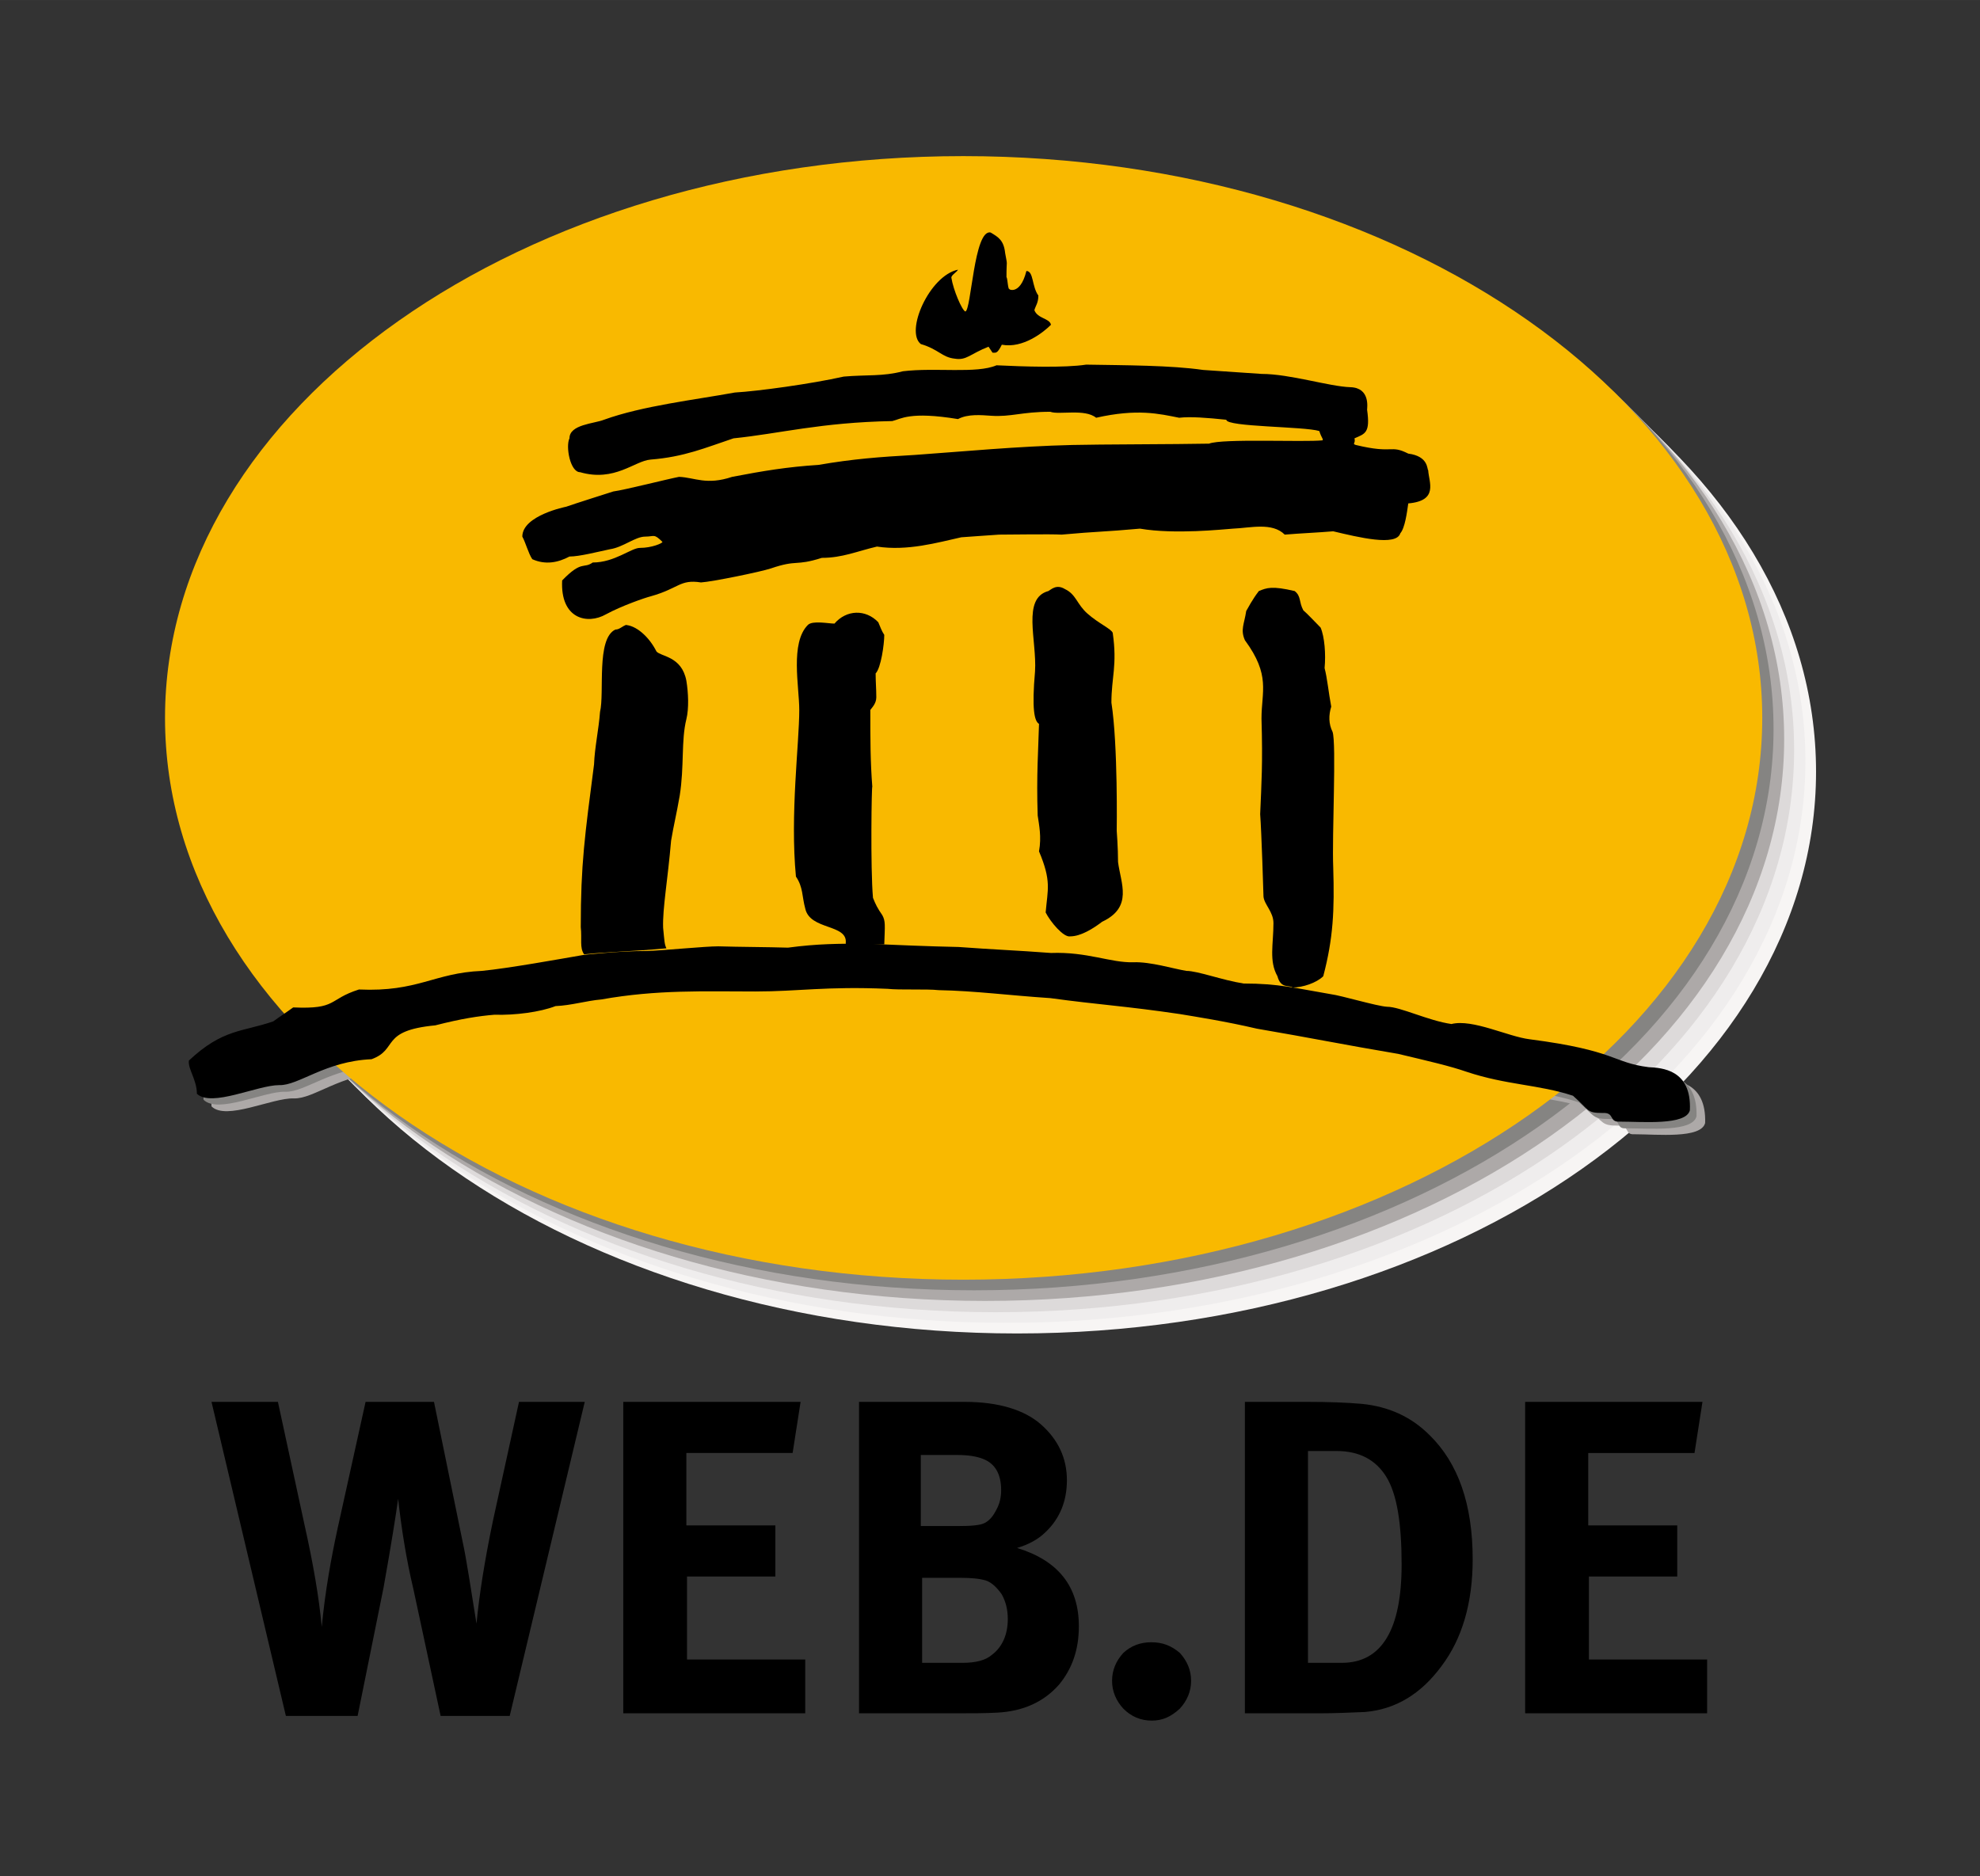 <?xml version="1.0" encoding="UTF-8" standalone="no"?>
<!-- Created with Inkscape (http://www.inkscape.org/) -->
<svg id="svg16351" xmlns:rdf="http://www.w3.org/1999/02/22-rdf-syntax-ns#" xmlns="http://www.w3.org/2000/svg" height="236.93" viewBox="0 0 300 284.312" width="250" version="1.0" xmlns:cc="http://creativecommons.org/ns#" xmlns:dc="http://purl.org/dc/elements/1.1/">
 <rect x="0" y="0" width="300" height="284.312" fill="#333333" stroke="none"/>
 <defs id="defs16353">
  <clipPath id="clp14">
   <path id="path1510" d="m157.57 291.4h31.79v24.24h-31.79z"/>
  </clipPath>
 </defs>
 <g id="layer1" transform="matrix(.353 0 0 .353 13.346 113.98)">
  <g id="g16383">
   <g id="q37" fill="#fff" transform="matrix(28.506 0 0 -28.506 -4601.2 8740.9)">
    <clipPath id="clipPath16362">
     <path id="path16364" d="m157.57 291.4h31.79v24.24h-31.79z"/>
    </clipPath>
    <g id="g1512" fill-rule="evenodd" clip-path="url(#clp14)">
     <path id="path1514" fill="#000" d="m167.76 292.12h-1.04l-0.41 1.91c-0.11 0.46-0.18 0.92-0.23 1.36-0.03-0.22-0.1-0.67-0.22-1.34l-0.39-1.93h-1.08l-1.12 4.73h1l0.4-1.85c0.13-0.58 0.22-1.1 0.26-1.54 0.05 0.53 0.14 1.03 0.24 1.49l0.42 1.9h1.03l0.43-2.1c0.06-0.27 0.12-0.69 0.21-1.24 0.04 0.42 0.12 0.94 0.25 1.56l0.39 1.78h0.99zm4.45 0.85v-0.81h-2.74v4.69h2.67l-0.12-0.77h-1.6v-1.09h1.34v-0.77h-1.33v-1.25zm3.62 1.92c-0.11-0.11-0.26-0.19-0.43-0.24 0.62-0.19 0.93-0.58 0.93-1.18 0-0.35-0.1-0.64-0.3-0.88-0.23-0.26-0.54-0.4-0.93-0.42-0.18-0.01-0.39-0.01-0.6-0.01h-1.48v4.69h1.59c0.51 0 0.9-0.12 1.15-0.34 0.26-0.23 0.39-0.51 0.39-0.84 0-0.32-0.11-0.58-0.32-0.78m-0.94 1.1c-0.1 0.04-0.23 0.06-0.39 0.06h-0.55v-1.07h0.56c0.2 0 0.34 0.01 0.41 0.05s0.12 0.1 0.17 0.2c0.05 0.09 0.07 0.19 0.07 0.29 0 0.24-0.09 0.4-0.27 0.47m0.28-2.04c-0.07 0.1-0.15 0.18-0.24 0.21-0.1 0.03-0.23 0.04-0.37 0.04h-0.59v-1.28h0.61c0.2 0 0.35 0.04 0.44 0.12 0.16 0.12 0.24 0.31 0.24 0.54 0 0.14-0.03 0.26-0.09 0.37m2.68-1.72c-0.13-0.12-0.26-0.18-0.42-0.18-0.17 0-0.31 0.06-0.43 0.18-0.11 0.12-0.17 0.26-0.17 0.42s0.06 0.3 0.17 0.42c0.12 0.11 0.26 0.16 0.42 0.16 0.17 0 0.3-0.05 0.43-0.16 0.11-0.12 0.17-0.26 0.17-0.42s-0.06-0.3-0.17-0.42m3.94 0.64c-0.31-0.42-0.69-0.65-1.15-0.69-0.23-0.01-0.46-0.02-0.68-0.02h-1.13v4.69h0.94c0.32 0 0.59-0.01 0.82-0.03 0.4-0.04 0.74-0.19 1.02-0.47 0.43-0.42 0.65-1.04 0.65-1.87 0-0.66-0.16-1.2-0.47-1.61m-0.83 2.85c-0.16 0.26-0.41 0.39-0.75 0.39h-0.43v-3.19h0.51c0.6 0 0.9 0.5 0.9 1.48 0 0.62-0.07 1.06-0.23 1.32m4.83-2.75v-0.81h-2.74v4.69h2.67l-0.12-0.77h-1.6v-1.09h1.34v-0.77h-1.33v-1.25z"/>
     <path id="path1516" fill="#f7f5f4" d="m175.4 314.8c6.64 0 12.03-3.79 12.03-8.46s-5.39-8.46-12.03-8.46-12.03 3.79-12.03 8.46 5.39 8.46 12.03 8.46"/>
     <path id="path1518" fill="#efeded" d="m175.24 314.96c6.64 0 12.03-3.78 12.03-8.46 0-4.67-5.39-8.46-12.03-8.46-6.65 0-12.03 3.79-12.03 8.46 0 4.68 5.38 8.46 12.03 8.46"/>
     <path id="path1520" fill="#dddada" d="m175.08 315.12c6.64 0 12.02-3.78 12.02-8.45 0-4.68-5.38-8.47-12.02-8.47-6.65 0-12.03 3.79-12.03 8.47 0 4.67 5.38 8.45 12.03 8.45"/>
     <path id="path1522" fill="#ada9a8" d="m174.92 315.28c6.64 0 12.03-3.78 12.03-8.45s-5.39-8.46-12.03-8.46c-6.65 0-12.04 3.79-12.04 8.46s5.39 8.45 12.04 8.45"/>
     <path id="path1524" fill="#858482" d="m174.75 315.45c6.65 0 12.04-3.79 12.04-8.47 0-4.67-5.39-8.45-12.04-8.45-6.64 0-12.03 3.78-12.03 8.45 0 4.68 5.39 8.47 12.03 8.47"/>
     <path id="path1526" fill="#ada9a8" d="m163.15 301.79c0.52 0.49 0.82 0.44 1.28 0.6 0.1 0.08 0.19 0.13 0.29 0.2 0.68-0.02 0.53 0.13 1 0.28 0.88-0.04 1.13 0.25 1.84 0.27 0.41 0.05 1.19 0.19 1.54 0.25 0 0 0.5 0.06 0.95 0.06 0.28 0.01 0.88 0.07 1.07 0.07 0.32-0.01 0.73-0.01 1.06-0.02 0.45 0.05 0.75 0.05 1.17 0.05 0.48-0.02 0.92-0.03 1.4-0.04 0.53-0.05 0.85-0.05 1.39-0.1 0.54 0.02 0.9-0.15 1.23-0.13 0.26 0.01 0.62-0.11 0.8-0.13 0.17 0 0.54-0.14 0.86-0.19 0.53 0 0.78-0.07 1.32-0.16 0.15-0.02 0.69-0.18 0.84-0.2 0.2 0 0.63-0.2 0.97-0.25 0.32 0.07 0.85-0.19 1.19-0.23 1.3-0.18 1.24-0.35 1.79-0.42 0.19-0.01 0.64-0.03 0.62-0.65-0.06-0.24-0.72-0.17-1.07-0.17-0.15-0.01-0.06 0.14-0.24 0.13-0.25 0-0.21 0.04-0.46 0.26-0.51 0.17-0.99 0.16-1.59 0.36-0.27 0.09-0.57 0.16-1.04 0.26-0.83 0.15-1.3 0.25-2.13 0.39-0.47 0.11-0.91 0.18-1.16 0.22-0.8 0.12-1.22 0.14-1.95 0.23-0.6 0.04-1.13 0.12-1.67 0.13-0.18 0.02-0.59 0-0.78 0.02-0.92 0.04-1.34-0.04-1.98-0.04-0.77 0-1.49 0.02-2.33-0.13-0.23-0.01-0.45-0.08-0.68-0.1-0.24-0.08-0.61-0.13-0.93-0.13-0.24-0.01-0.49-0.06-0.88-0.16-0.84-0.07-0.56-0.36-0.97-0.5-0.7-0.04-1.09-0.41-1.39-0.4-0.33 0.01-1.02-0.34-1.24-0.12 0 0.2-0.13 0.37-0.12 0.49"/>
     <path id="path1528" fill="#858482" d="m163.03 301.89c0.51 0.48 0.8 0.44 1.27 0.59 0.1 0.09 0.19 0.13 0.3 0.21 0.67-0.02 0.52 0.13 0.99 0.28 0.89-0.04 1.13 0.25 1.84 0.27 0.41 0.04 1.19 0.18 1.54 0.25 0 0 0.5 0.06 0.95 0.06 0.28 0 0.88 0.07 1.08 0.07 0.31-0.02 0.72-0.01 1.05-0.03 0.45 0.06 0.75 0.06 1.17 0.06 0.48-0.02 0.92-0.03 1.4-0.05 0.54-0.04 0.85-0.05 1.39-0.09 0.54 0.02 0.9-0.15 1.24-0.13 0.25 0.01 0.61-0.11 0.79-0.13 0.17 0 0.54-0.14 0.86-0.2 0.53 0 0.78-0.07 1.32-0.16 0.15-0.01 0.69-0.18 0.84-0.19 0.21 0 0.63-0.21 0.98-0.26 0.31 0.08 0.84-0.18 1.18-0.22 1.31-0.18 1.24-0.35 1.79-0.43 0.19 0 0.64-0.03 0.62-0.64-0.06-0.24-0.71-0.18-1.07-0.18-0.15-0.01-0.06 0.15-0.24 0.14-0.25 0-0.21 0.03-0.46 0.25-0.51 0.17-0.99 0.17-1.59 0.37-0.26 0.09-0.57 0.15-1.04 0.26-0.83 0.15-1.3 0.24-2.13 0.39-0.46 0.1-0.91 0.18-1.15 0.21-0.81 0.12-1.23 0.14-1.96 0.24-0.6 0.04-1.13 0.11-1.67 0.13-0.18 0.01-0.6 0-0.78 0.01-0.92 0.04-1.33-0.04-1.99-0.04-0.76 0-1.48 0.03-2.32-0.12-0.23-0.01-0.44-0.09-0.68-0.1-0.23-0.08-0.61-0.14-0.92-0.13-0.24-0.01-0.5-0.06-0.89-0.16-0.84-0.08-0.55-0.36-0.96-0.51-0.71-0.03-1.1-0.4-1.4-0.39-0.32 0.01-1.01-0.34-1.23-0.12 0 0.2-0.14 0.37-0.12 0.49"/>
     <path id="path1530" fill="#f9b900" d="m174.59 315.61c6.65 0 12.03-3.79 12.03-8.46 0-4.68-5.38-8.46-12.03-8.46-6.64 0-12.02 3.78-12.02 8.46 0 4.67 5.38 8.46 12.02 8.46"/>
     <path id="path1532" fill="#000" d="m162.93 301.99c0.51 0.48 0.81 0.43 1.27 0.59 0.11 0.08 0.19 0.13 0.3 0.21 0.67-0.03 0.52 0.12 0.99 0.27 0.89-0.04 1.13 0.25 1.85 0.28 0.41 0.04 1.18 0.18 1.53 0.24 0 0 0.51 0.06 0.96 0.06 0.28 0.01 0.87 0.07 1.07 0.07 0.32-0.01 0.73-0.01 1.05-0.02 0.45 0.06 0.76 0.06 1.17 0.06 0.48-0.02 0.92-0.04 1.4-0.05 0.54-0.04 0.86-0.05 1.39-0.09 0.55 0.02 0.9-0.15 1.24-0.14 0.26 0.01 0.61-0.1 0.8-0.13 0.17 0 0.54-0.14 0.86-0.19 0.53 0 0.78-0.07 1.31-0.16 0.16-0.02 0.69-0.18 0.85-0.19 0.2 0 0.62-0.21 0.97-0.26 0.32 0.08 0.85-0.19 1.18-0.23 1.31-0.17 1.24-0.35 1.79-0.42 0.19-0.01 0.65-0.03 0.62-0.65-0.06-0.23-0.71-0.17-1.06-0.17-0.16-0.01-0.07 0.14-0.25 0.13-0.25 0-0.2 0.04-0.45 0.26-0.52 0.17-1 0.16-1.6 0.36-0.26 0.09-0.57 0.16-1.03 0.27-0.83 0.14-1.31 0.24-2.13 0.38-0.47 0.11-0.92 0.18-1.16 0.22-0.81 0.12-1.22 0.14-1.95 0.24-0.61 0.04-1.14 0.11-1.68 0.12-0.18 0.02-0.59 0-0.77 0.02-0.93 0.04-1.34-0.04-1.99-0.04-0.77 0-1.48 0.03-2.32-0.12-0.23-0.02-0.45-0.09-0.69-0.1-0.23-0.09-0.61-0.14-0.92-0.13-0.24-0.02-0.5-0.06-0.89-0.16-0.84-0.08-0.55-0.36-0.96-0.51-0.7-0.03-1.1-0.4-1.39-0.39-0.33 0-1.02-0.34-1.24-0.13 0 0.21-0.14 0.38-0.12 0.5"/>
     <path id="path1534" fill="#000" d="m169.52 308.55c-0.06-0.01-0.1-0.07-0.17-0.07-0.29-0.14-0.16-0.95-0.23-1.24-0.02-0.27-0.08-0.53-0.09-0.79-0.14-1.08-0.2-1.5-0.2-2.45 0.02-0.18-0.02-0.31 0.05-0.41 0.39 0.04 0.7 0.04 1.24 0.09-0.03 0.06-0.03 0.11-0.05 0.31-0.01 0.29 0.07 0.72 0.12 1.31 0.04 0.24 0.08 0.39 0.13 0.68 0.07 0.44 0.02 0.83 0.1 1.15 0.04 0.16 0.03 0.4 0 0.58-0.07 0.37-0.38 0.36-0.45 0.44-0.11 0.22-0.31 0.4-0.48 0.4z"/>
     <path id="path1536" fill="#000" d="m172.25 308.55c-0.27-0.27-0.13-0.93-0.13-1.28 0-0.51-0.14-1.57-0.05-2.51 0.11-0.16 0.09-0.3 0.14-0.48 0.07-0.33 0.64-0.23 0.61-0.52-0.01-0.08 0.25-0.02 0.58-0.02 0.01 0.29 0.02 0.35-0.03 0.44-0.07 0.1-0.1 0.16-0.14 0.26-0.04 0.45-0.02 1.73-0.01 1.67-0.03 0.39-0.03 0.71-0.03 1.16 0.03 0.04 0.09 0.1 0.09 0.19 0 0.13-0.01 0.23-0.01 0.36 0.08 0.08 0.13 0.44 0.13 0.58-0.04 0.06-0.06 0.12-0.09 0.19-0.19 0.2-0.48 0.19-0.66-0.02-0.09 0-0.33 0.05-0.4-0.02v0"/>
     <path id="path1538" fill="#000" d="m175.87 309.06c-0.4-0.11-0.17-0.74-0.2-1.21-0.05-0.57-0.01-0.75 0.06-0.79-0.01-0.38-0.04-0.77-0.02-1.38 0.02-0.14 0.06-0.32 0.02-0.54 0.19-0.45 0.13-0.57 0.1-0.92 0.07-0.14 0.27-0.38 0.37-0.36 0.16 0 0.35 0.12 0.48 0.22 0.47 0.22 0.28 0.58 0.24 0.9 0 0.21-0.02 0.47-0.02 0.47s0.02 1.29-0.08 1.93c0 0.38 0.09 0.56 0.02 1.05-0.02 0.06-0.21 0.14-0.38 0.29-0.16 0.14-0.17 0.29-0.34 0.37-0.13 0.08-0.21-0.01-0.25-0.03"/>
     <path id="path1540" fill="#000" d="m178.83 308.32c0.39-0.53 0.25-0.77 0.25-1.18 0.02-0.69 0-0.96-0.02-1.44 0.02-0.26 0.05-1.21 0.05-1.24 0.01-0.12 0.15-0.23 0.15-0.4 0-0.32-0.07-0.57 0.06-0.8 0.05-0.19 0.17-0.13 0.23-0.17 0.15 0 0.36 0.07 0.46 0.17 0.15 0.57 0.17 0.99 0.15 1.64-0.02 0.47 0.05 1.87-0.01 2.04-0.06 0.12-0.06 0.25-0.02 0.38-0.04 0.21-0.06 0.43-0.1 0.58 0.02 0.21 0 0.47-0.06 0.61-0.09 0.09-0.19 0.2-0.26 0.26-0.07 0.13-0.03 0.21-0.13 0.29-0.34 0.08-0.42 0.05-0.54 0-0.1-0.13-0.16-0.25-0.19-0.3-0.03-0.2-0.09-0.28-0.02-0.44"/>
     <path id="path1542" fill="#000" d="m175 314.46c-0.25 0.05-0.29-1.18-0.38-1.19-0.05 0.02-0.18 0.32-0.21 0.51 0 0.04 0.08 0.08 0.1 0.12-0.43-0.09-0.8-0.93-0.56-1.12 0.27-0.08 0.32-0.2 0.51-0.22 0.18-0.03 0.23 0.07 0.51 0.18l0.06-0.09c0.05 0 0.07-0.02 0.14 0.12 0.32-0.06 0.63 0.19 0.74 0.3-0.02 0.1-0.2 0.09-0.25 0.22 0.02 0.07 0.06 0.11 0.06 0.22-0.1 0.14-0.07 0.37-0.18 0.37-0.1-0.4-0.3-0.26-0.25-0.27-0.03-0.03-0.03 0.15-0.05 0.18 0 0.29 0.02 0.14-0.02 0.36-0.02 0.19-0.1 0.24-0.22 0.31"/>
     <path id="path1544" fill="#000" d="m179.08 312.33c0.43 0 1.02-0.19 1.34-0.2 0.3-0.01 0.25-0.31 0.25-0.34 0.05-0.35-0.03-0.36-0.19-0.43 0.02-0.08-0.04-0.08 0.02-0.1 0.58-0.14 0.51 0.01 0.79-0.13 0.31-0.04 0.28-0.24 0.3-0.25 0.01-0.18 0.16-0.46-0.3-0.5-0.02-0.14-0.05-0.37-0.12-0.45-0.06-0.2-0.63-0.06-1.01 0.03-0.24-0.02-0.49-0.03-0.73-0.05-0.19 0.19-0.52 0.1-0.78 0.09-0.15-0.01-0.87-0.09-1.4 0-0.55-0.05-0.63-0.04-1.18-0.09-0.16 0.01-0.79 0-0.94 0-0.16-0.01-0.42-0.03-0.57-0.04-0.36-0.08-0.81-0.21-1.27-0.14-0.3-0.07-0.52-0.17-0.83-0.17-0.41-0.13-0.36-0.02-0.77-0.16-0.15-0.05-0.88-0.2-1.05-0.21-0.32 0.05-0.33-0.09-0.76-0.21-0.08-0.02-0.43-0.14-0.67-0.27-0.28-0.16-0.69-0.07-0.66 0.51 0.3 0.31 0.32 0.17 0.46 0.27 0.33 0 0.58 0.22 0.71 0.22 0.18 0 0.34 0.07 0.34 0.09-0.13 0.13-0.12 0.08-0.26 0.08-0.15 0-0.33-0.16-0.53-0.19-0.19-0.04-0.46-0.11-0.61-0.11-0.17-0.09-0.36-0.13-0.56-0.04-0.06 0.09-0.1 0.25-0.15 0.34 0 0.32 0.66 0.45 0.66 0.45 0.08 0.03 0.71 0.23 0.71 0.23 0.16 0.02 0.83 0.19 0.99 0.22 0.24-0.01 0.41-0.13 0.8 0 0.47 0.09 0.83 0.15 1.3 0.18 0.52 0.09 0.92 0.12 1.45 0.15 0.71 0.05 1.54 0.13 2.37 0.15 0.39 0.01 1.57 0.01 2.06 0.02 0.2 0.08 1.43 0.02 1.71 0.05 0.01 0.03-0.01 0.02-0.05 0.14-0.22 0.07-1.4 0.06-1.4 0.17-0.29 0.03-0.54 0.05-0.71 0.03-0.3 0.06-0.63 0.14-1.25 0-0.17 0.14-0.56 0.04-0.69 0.09-0.43 0-0.59-0.08-0.89-0.06-0.15 0.01-0.35 0.03-0.5-0.05-0.73 0.12-0.86 0-0.99-0.03-1.08-0.02-1.7-0.19-2.39-0.26-0.42-0.14-0.74-0.28-1.25-0.32-0.24-0.02-0.54-0.34-1.06-0.19-0.15 0-0.22 0.39-0.16 0.51 0 0.21 0.37 0.22 0.52 0.28 0.58 0.21 1.37 0.3 1.97 0.41 0.35 0.02 1.15 0.13 1.64 0.24 0.35 0.03 0.59 0 0.89 0.08 0.49 0.06 1.11-0.04 1.41 0.09 0.41-0.02 1.03-0.04 1.35 0.01 0.59-0.01 1.28-0.01 1.76-0.08z"/>
    </g>
   </g>
  </g>
 </g>
</svg>
